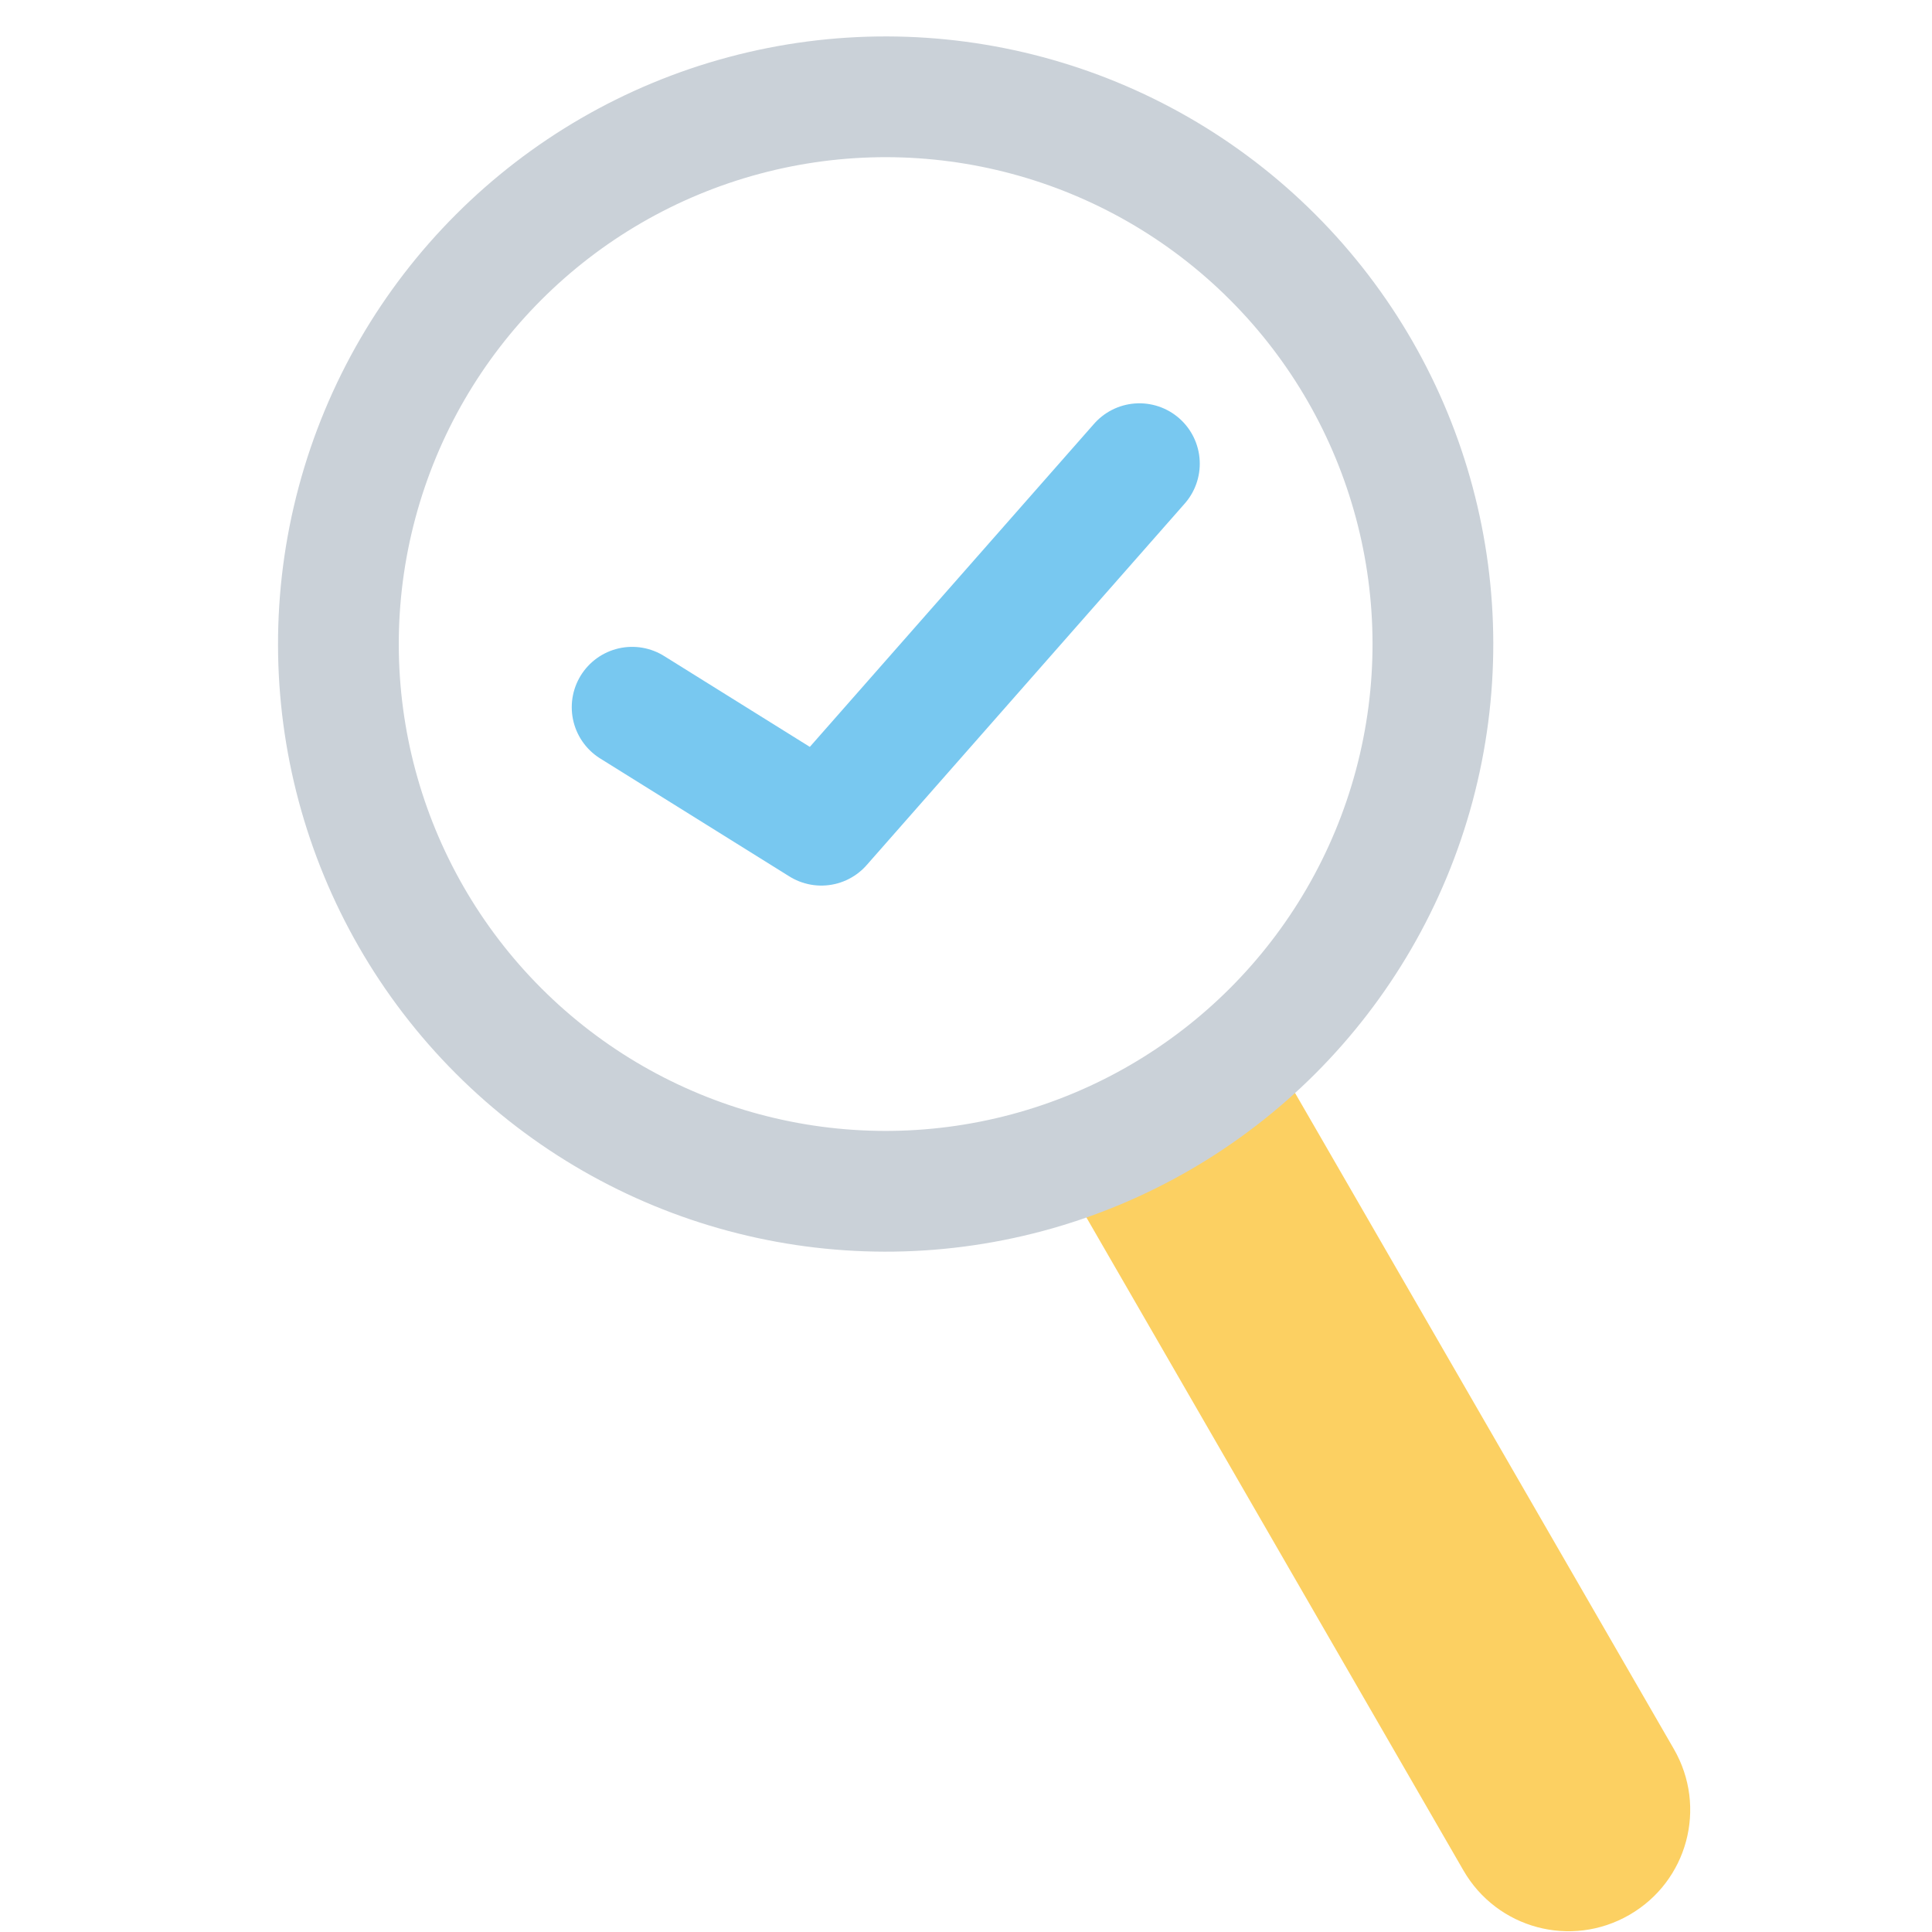 <svg xmlns="http://www.w3.org/2000/svg" width="16" height="16" viewBox="0 0 16 16"><g transform="translate(911.367 -885.996)"><path fill="#fcd062" d="m -1227.514,324.802 2e-4,0.383 0,5.944 c 0,0.558 -0.449,1.006 -1.006,1.006 -0.557,0 -1.006,-0.449 -1.006,-1.006 l 0,-5.931 0,-0.36 z" color="#000" overflow="visible" style="marker:none" transform="rotate(-29.998) skewX(.004)"/><ellipse cx="-642.516" cy="1094.928" fill="none" stroke="#cad1d8" stroke-linecap="square" stroke-linejoin="round" color="#000" style="marker:none" overflow="visible" rx="4.532" ry="4.532" transform="rotate(14.999) skewX(-.002)"/><path fill="none" stroke="#78c8f0" stroke-linecap="round" stroke-linejoin="round" d="m -906.132,891.853 1.567,0.977 2.634,-2.994"/></g></svg>